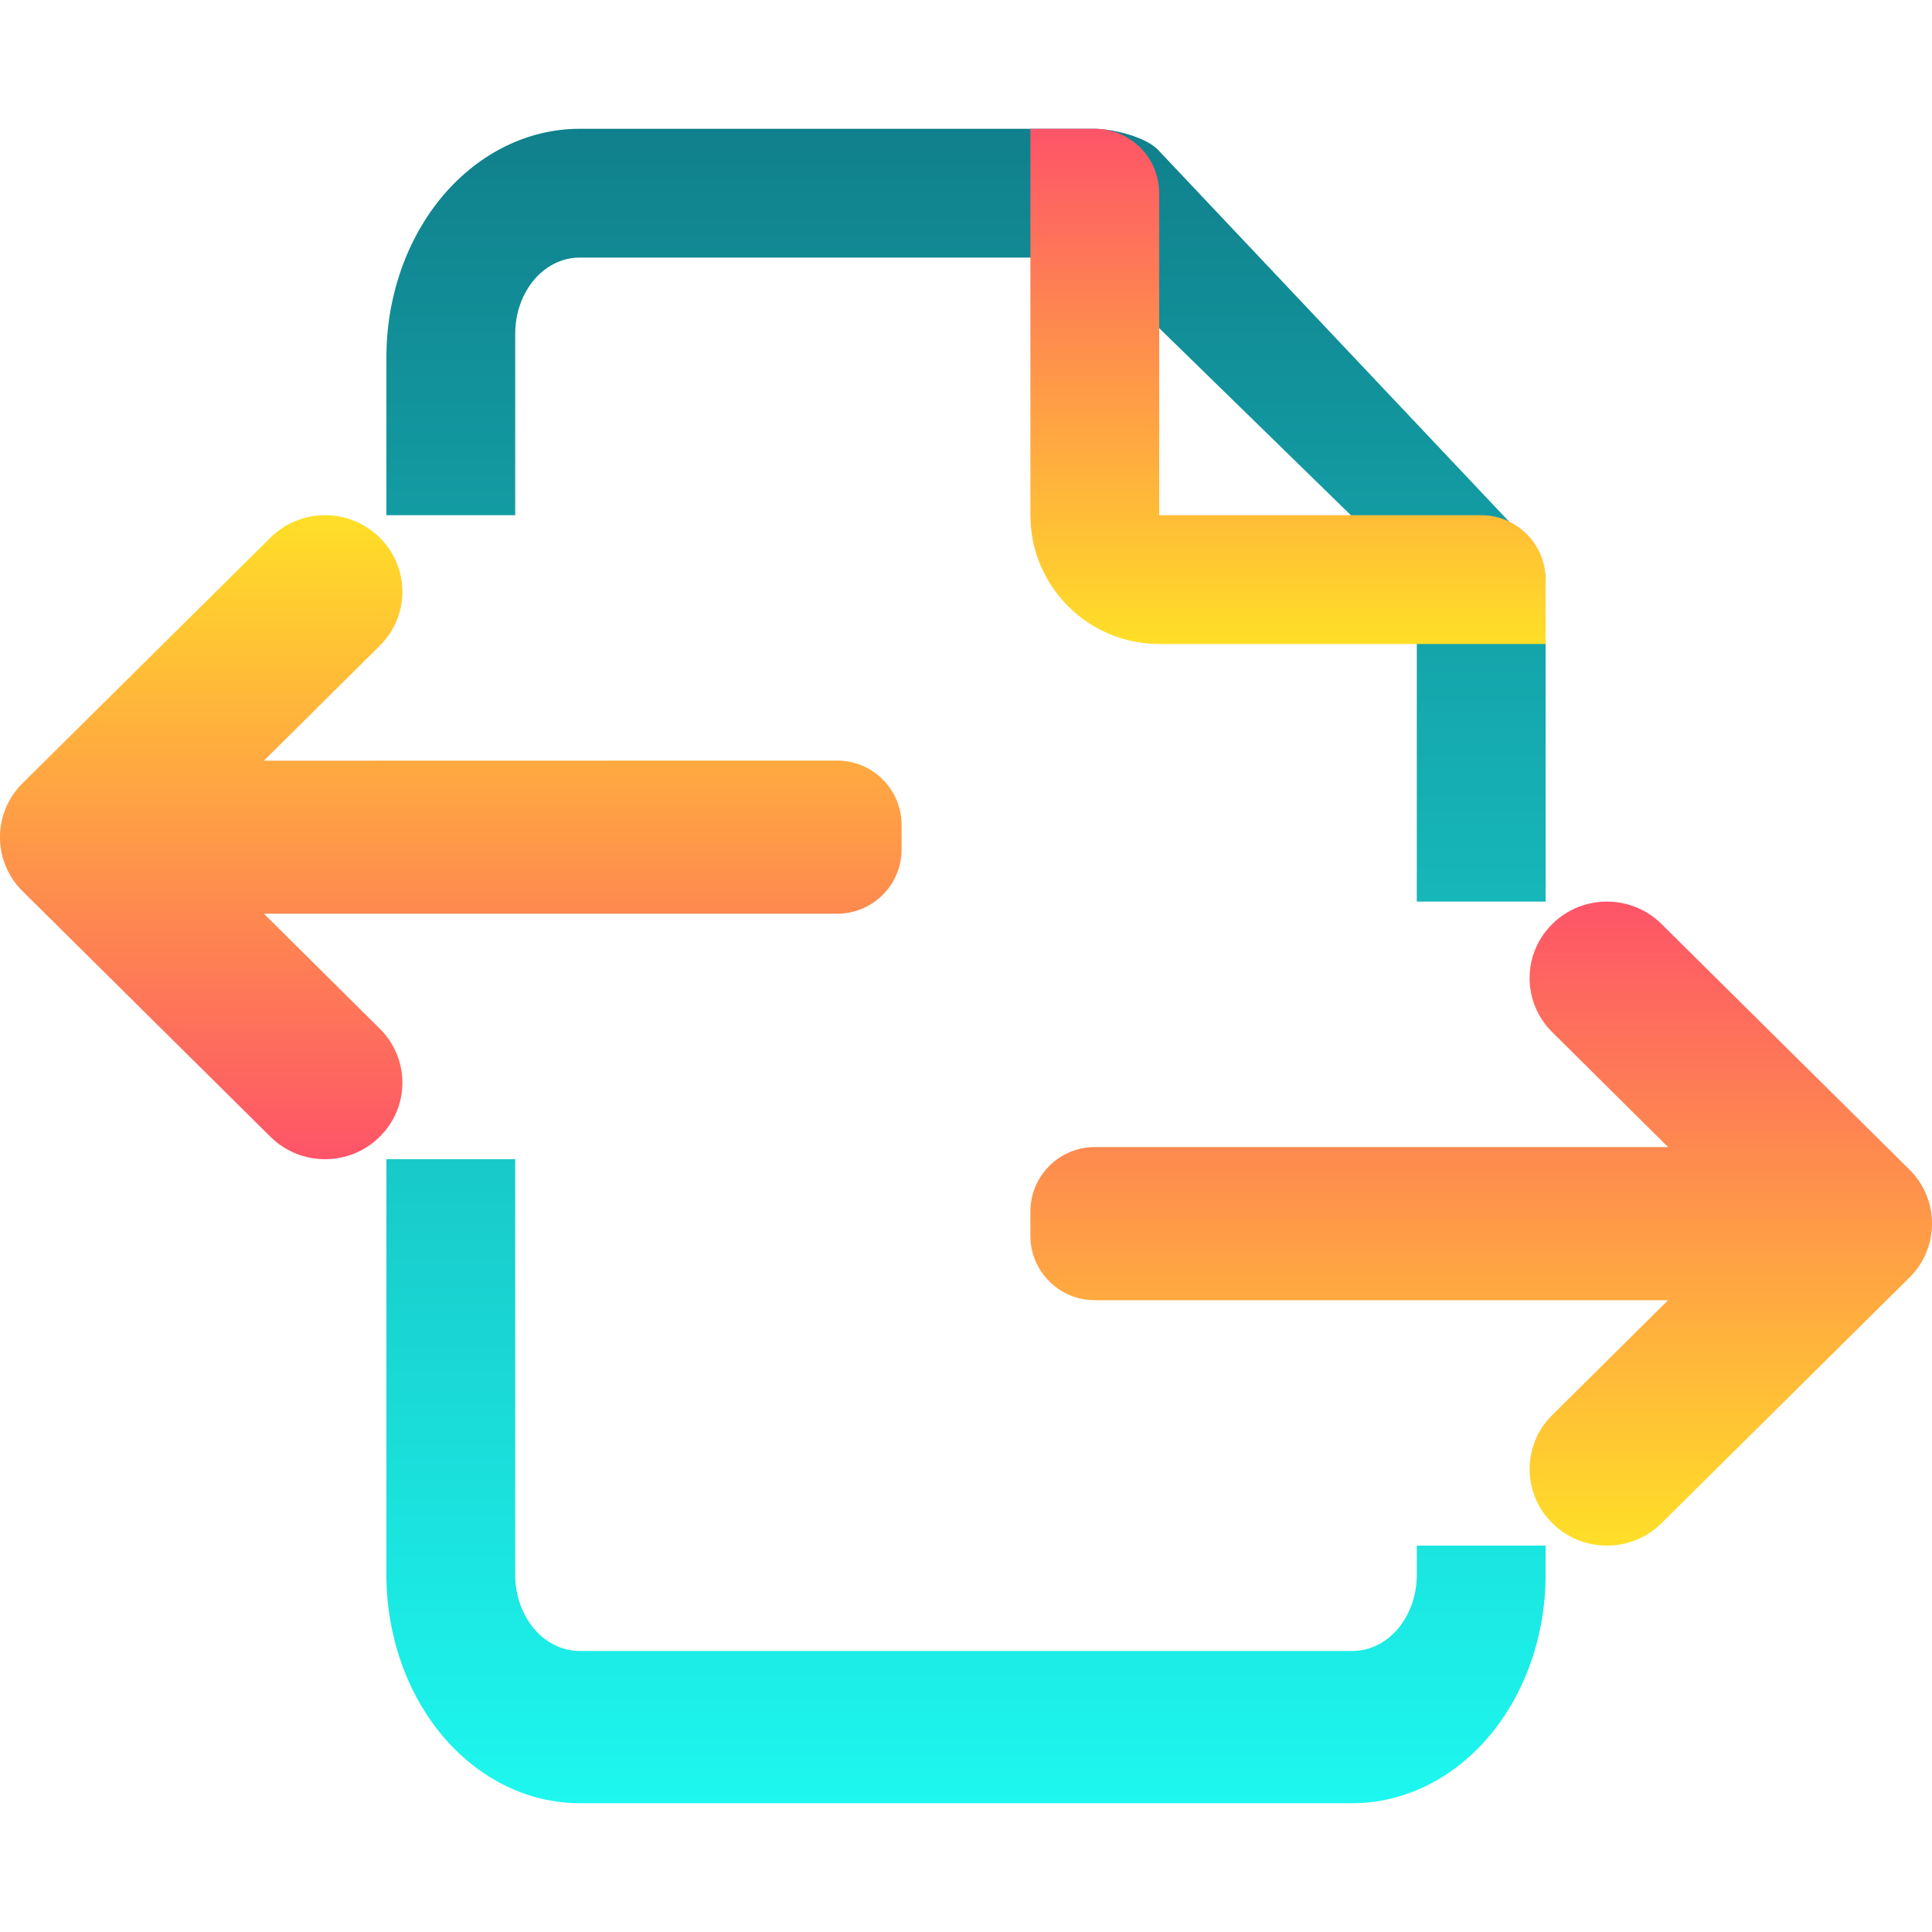 <svg width="15" height="15" viewBox="0 0 15 15" fill="none" xmlns="http://www.w3.org/2000/svg">
<path d="M3.439 1.519C3.721 1.187 4.102 1 4.5 1H8.5C8.633 1 8.906 1.062 9 1.173L11.729 4.063C11.823 4.174 12 4.343 12 4.5V7H11V4.5L8.439 2H4.5C4.367 2 4.24 2.062 4.146 2.173C4.053 2.284 4 2.434 4 2.591V4H3V2.773C3 2.303 3.158 1.852 3.439 1.519Z" fill="url(#paint0_linear_177_29803)"/>
<path d="M3 9V12.227C3 12.697 3.158 13.148 3.439 13.481C3.721 13.813 4.102 14 4.5 14H10.5C10.898 14 11.279 13.813 11.561 13.481C11.842 13.148 12 12.697 12 12.227V12H11V12.227C11 12.384 10.947 12.534 10.854 12.645C10.76 12.756 10.633 12.818 10.5 12.818H4.5C4.367 12.818 4.24 12.756 4.146 12.645C4.053 12.534 4 12.384 4 12.227V9H3Z" fill="url(#paint1_linear_177_29803)"/>
<path fill-rule="evenodd" clip-rule="evenodd" d="M8.5 1C8.776 1 9 1.224 9 1.5V4H11.5C11.776 4 12 4.224 12 4.5C12 4.776 12 5 12 5H9C8.448 5 8 4.552 8 4V1C8 1 8.224 1 8.5 1Z" fill="url(#paint2_linear_177_29803)"/>
<path fill-rule="evenodd" clip-rule="evenodd" d="M2.1 8.826L0.176 6.92C-0.059 6.688 -0.059 6.312 0.176 6.08L2.1 4.174C2.334 3.942 2.714 3.942 2.948 4.174C3.183 4.406 3.183 4.782 2.948 5.014L2.049 5.906L6.5 5.905C6.776 5.905 7 6.129 7 6.405V6.594C7 6.87 6.776 7.094 6.5 7.094L2.049 7.094L2.948 7.986C3.183 8.218 3.183 8.594 2.948 8.826C2.714 9.058 2.334 9.058 2.1 8.826Z" fill="url(#paint3_linear_177_29803)"/>
<path fill-rule="evenodd" clip-rule="evenodd" d="M12.9 7.174L14.824 9.08C15.059 9.312 15.059 9.688 14.824 9.92L12.9 11.826C12.666 12.058 12.286 12.058 12.052 11.826C11.817 11.594 11.817 11.218 12.052 10.986L12.951 10.095L8.5 10.095C8.224 10.095 8 9.871 8 9.595V9.406C8 9.13 8.224 8.906 8.5 8.906L12.951 8.906L12.052 8.014C11.817 7.782 11.817 7.406 12.052 7.174C12.286 6.942 12.666 6.942 12.9 7.174Z" fill="url(#paint4_linear_177_29803)"/>
<defs>
<linearGradient id="paint0_linear_177_29803" x1="7.5" y1="1" x2="7.5" y2="14" gradientUnits="userSpaceOnUse">
<stop stop-color="#10808C"/>
<stop offset="1" stop-color="#1DF7EF"/>
</linearGradient>
<linearGradient id="paint1_linear_177_29803" x1="7.5" y1="1" x2="7.5" y2="14" gradientUnits="userSpaceOnUse">
<stop stop-color="#10808C"/>
<stop offset="1" stop-color="#1DF7EF"/>
</linearGradient>
<linearGradient id="paint2_linear_177_29803" x1="10" y1="1" x2="10" y2="5" gradientUnits="userSpaceOnUse">
<stop stop-color="#FE5468"/>
<stop offset="1" stop-color="#FFDF27"/>
</linearGradient>
<linearGradient id="paint3_linear_177_29803" x1="3.5" y1="9" x2="3.5" y2="4" gradientUnits="userSpaceOnUse">
<stop stop-color="#FE5468"/>
<stop offset="1" stop-color="#FFDF27"/>
</linearGradient>
<linearGradient id="paint4_linear_177_29803" x1="11.5" y1="7" x2="11.5" y2="12" gradientUnits="userSpaceOnUse">
<stop stop-color="#FE5468"/>
<stop offset="1" stop-color="#FFDF27"/>
</linearGradient>
</defs>
</svg>
